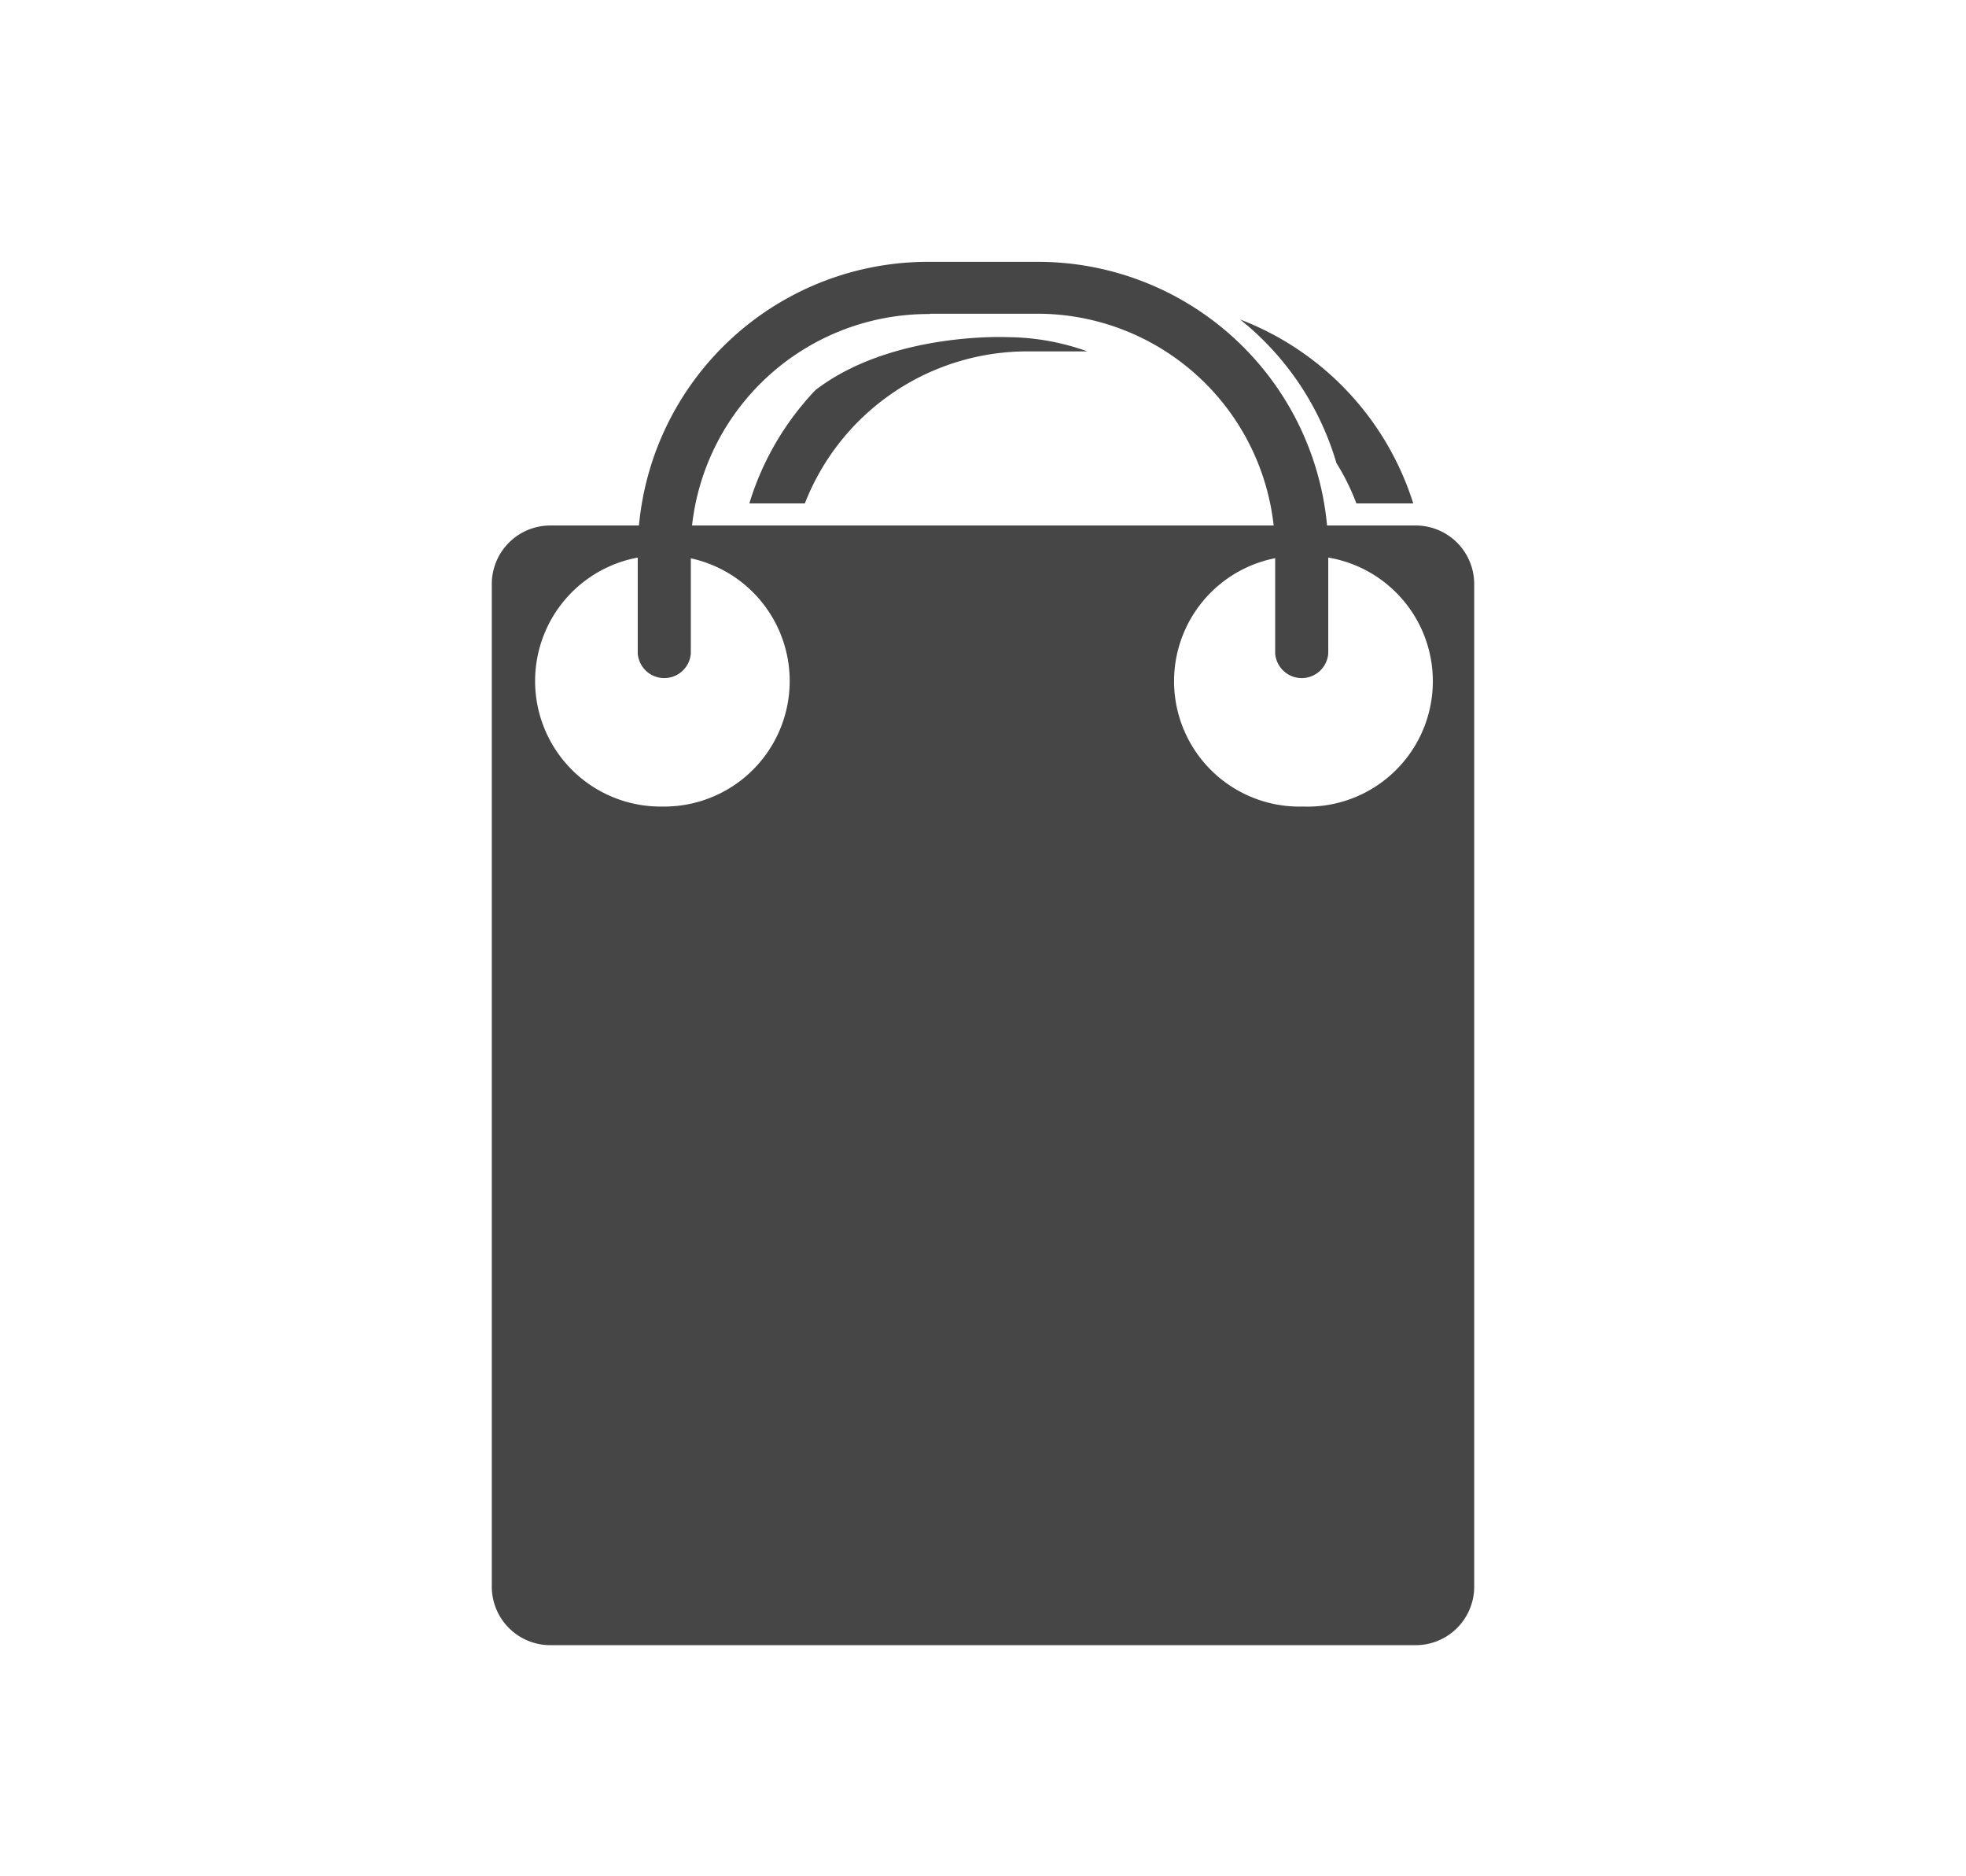 <svg id="Layer_1" data-name="Layer 1" xmlns="http://www.w3.org/2000/svg" viewBox="0 0 130 124"><defs><style>.cls-1{fill:#464646;}</style></defs><title>ic-tit</title><path class="cls-1" d="M93.58,34.74H87.75A19.2,19.2,0,0,0,68.51,17.31h-7A19.2,19.2,0,0,0,42.25,34.74H36.42a3.87,3.87,0,0,0-3.9,3.83v66.36a3.87,3.87,0,0,0,3.9,3.83H93.58a3.87,3.87,0,0,0,3.9-3.83V38.57A3.87,3.87,0,0,0,93.58,34.74Zm-32.09-14h7a15.73,15.73,0,0,1,15.73,14H45.76A15.73,15.73,0,0,1,61.49,20.76ZM43.8,53.32a8.3,8.3,0,0,1-1.63-16.46V43.2a1.76,1.76,0,0,0,3.51,0V36.91A8.3,8.3,0,0,1,43.8,53.32Zm42.36,0A8.29,8.29,0,0,1,84.32,36.9v6.3a1.76,1.76,0,0,0,3.51,0V36.86a8.29,8.29,0,0,1-1.67,16.46Z"/><path class="cls-1" d="M88.37,30.61a15.07,15.07,0,0,1,1.32,2.67h3.76A19.2,19.2,0,0,0,82,21.12,19,19,0,0,1,88.37,30.61Z"/><path class="cls-1" d="M53.93,25.78a18.78,18.78,0,0,0-4.38,7.5h3.67A15.79,15.79,0,0,1,68,23.23H71.9a15.83,15.83,0,0,0-5.22-.94S59,21.9,53.93,25.78Z"/></svg>